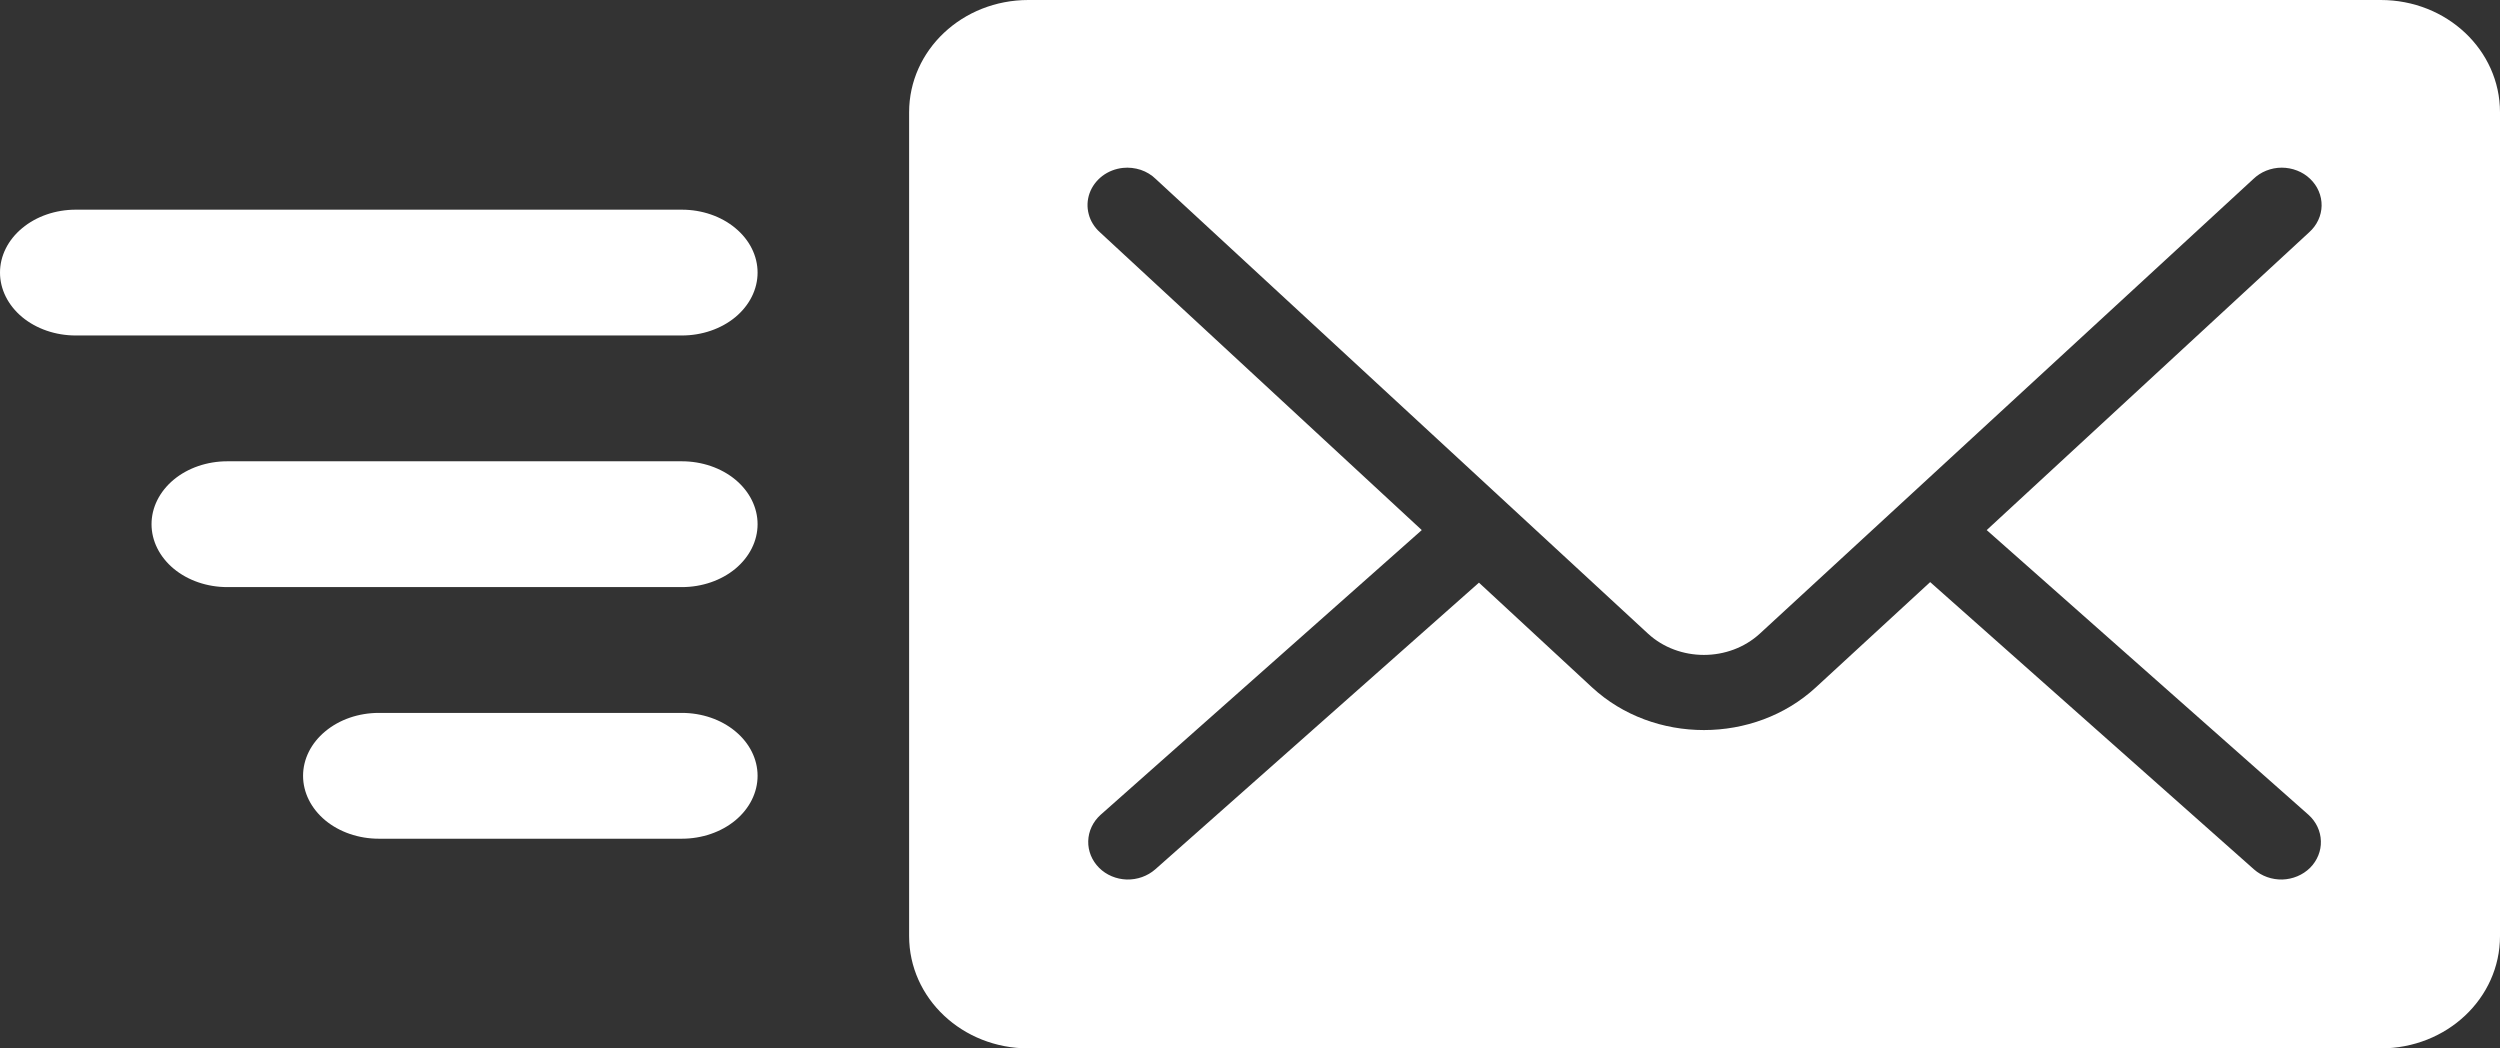 <svg width="31" height="13" viewBox="0 0 31 13" fill="none" xmlns="http://www.w3.org/2000/svg">
    <rect x="0" y="0" width="31" height="13" fill="#333333" stroke="none"/>
    <path d="M12.752 0C11.933 0 11.273 0.621 11.273 1.393V11.607C11.273 12.379 11.933 13 12.752 13H29.521C30.34 13 31 12.379 31 11.607V1.393C31 0.621 30.34 0 29.521 0H12.752ZM13.924 2.082C13.998 2.074 14.074 2.083 14.145 2.106C14.216 2.13 14.28 2.169 14.332 2.22L20.435 7.857C20.817 8.209 21.439 8.209 21.822 7.857L27.941 2.22C27.987 2.176 28.041 2.14 28.102 2.116C28.162 2.092 28.227 2.079 28.293 2.079C28.358 2.079 28.423 2.091 28.484 2.115C28.544 2.138 28.599 2.173 28.645 2.217C28.691 2.261 28.728 2.313 28.752 2.37C28.777 2.428 28.789 2.489 28.788 2.551C28.787 2.612 28.773 2.673 28.746 2.73C28.72 2.786 28.682 2.837 28.634 2.88L24.635 6.573L28.627 10.105C28.721 10.19 28.776 10.307 28.779 10.43C28.783 10.552 28.734 10.671 28.645 10.761C28.555 10.85 28.431 10.902 28.301 10.906C28.171 10.909 28.044 10.864 27.949 10.78L23.934 7.218L22.516 8.524C21.752 9.228 20.506 9.23 19.742 8.524L18.339 7.225L14.325 10.78C14.229 10.864 14.103 10.909 13.972 10.906C13.842 10.902 13.718 10.85 13.629 10.761C13.539 10.671 13.491 10.552 13.494 10.43C13.497 10.307 13.552 10.19 13.646 10.105L17.63 6.573L13.639 2.88C13.571 2.819 13.522 2.741 13.5 2.655C13.477 2.569 13.481 2.479 13.511 2.395C13.541 2.312 13.596 2.238 13.669 2.182C13.742 2.127 13.83 2.092 13.924 2.082Z" fill="white"/>
    <path d="M8.455 2.6H0.939C0.69 2.6 0.451 2.682 0.275 2.829C0.099 2.975 0 3.173 0 3.38C0 3.587 0.099 3.785 0.275 3.932C0.451 4.078 0.69 4.16 0.939 4.16H8.455C8.704 4.16 8.943 4.078 9.119 3.932C9.295 3.785 9.394 3.587 9.394 3.38C9.394 3.173 9.295 2.975 9.119 2.829C8.943 2.682 8.704 2.6 8.455 2.6Z" fill="white"/>
    <path d="M8.455 5.72H2.818C2.569 5.72 2.33 5.802 2.154 5.948C1.978 6.095 1.879 6.293 1.879 6.5C1.879 6.707 1.978 6.905 2.154 7.052C2.33 7.198 2.569 7.28 2.818 7.28H8.455C8.704 7.28 8.943 7.198 9.119 7.052C9.295 6.905 9.394 6.707 9.394 6.5C9.394 6.293 9.295 6.095 9.119 5.948C8.943 5.802 8.704 5.72 8.455 5.72Z" fill="white"/>
    <path d="M8.455 8.84H4.697C4.448 8.84 4.209 8.922 4.033 9.069C3.857 9.215 3.758 9.413 3.758 9.62C3.758 9.827 3.857 10.025 4.033 10.172C4.209 10.318 4.448 10.4 4.697 10.4H8.455C8.704 10.4 8.943 10.318 9.119 10.172C9.295 10.025 9.394 9.827 9.394 9.62C9.394 9.413 9.295 9.215 9.119 9.069C8.943 8.922 8.704 8.84 8.455 8.84Z" fill="white"/>
</svg>